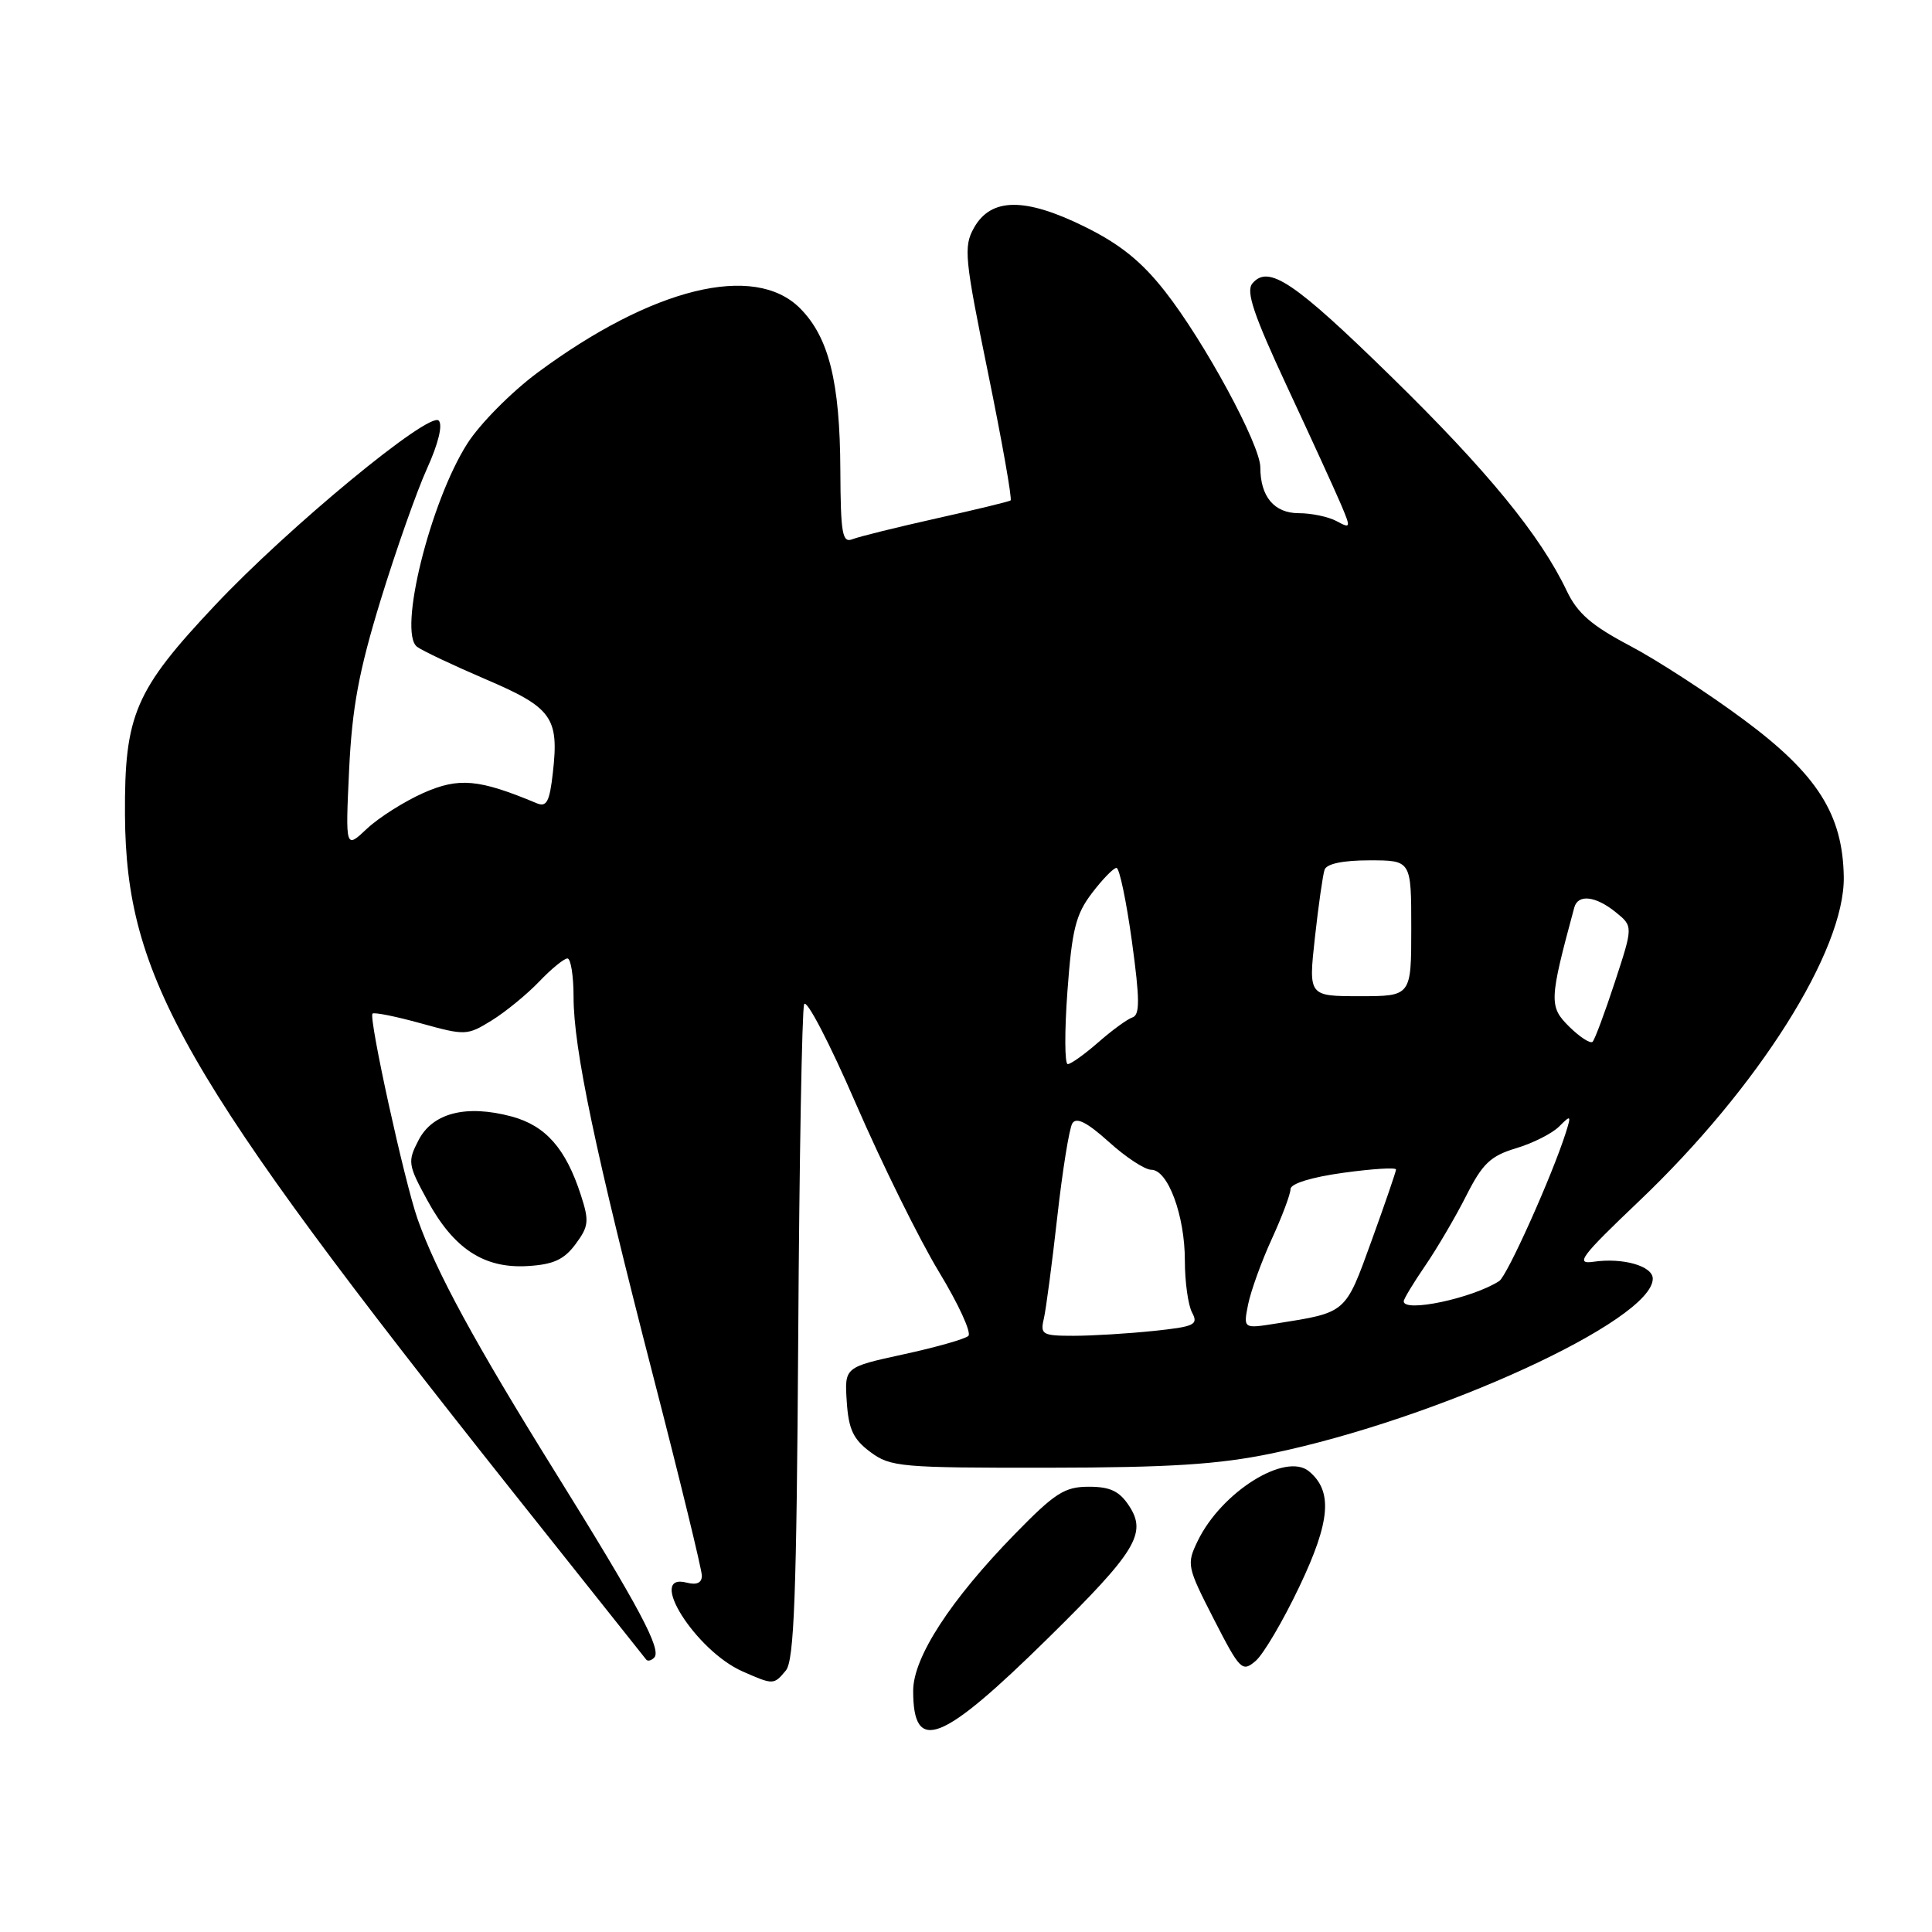 <?xml version="1.0" encoding="UTF-8" standalone="no"?>
<!DOCTYPE svg PUBLIC "-//W3C//DTD SVG 1.1//EN" "http://www.w3.org/Graphics/SVG/1.1/DTD/svg11.dtd" >
<svg xmlns="http://www.w3.org/2000/svg" xmlns:xlink="http://www.w3.org/1999/xlink" version="1.1" viewBox="0 0 256 256">
 <g >
 <path fill="currentColor"
d=" M 138.94 217.00 C 150.52 205.60 152.00 203.18 149.62 199.55 C 148.33 197.58 147.11 197.00 144.27 197.00 C 141.07 197.00 139.79 197.82 134.49 203.25 C 125.93 212.02 121.00 219.62 121.00 224.04 C 121.00 232.47 124.70 231.02 138.94 217.00 Z  M 104.13 221.35 C 105.23 220.02 105.55 211.43 105.77 177.10 C 105.91 153.67 106.27 133.86 106.55 133.07 C 106.84 132.28 109.91 138.18 113.38 146.18 C 116.85 154.18 121.81 164.22 124.40 168.50 C 127.00 172.78 128.76 176.61 128.31 177.02 C 127.87 177.43 123.99 178.53 119.70 179.46 C 111.90 181.16 111.90 181.16 112.20 185.73 C 112.44 189.39 113.06 190.72 115.33 192.40 C 117.98 194.38 119.36 194.50 138.83 194.48 C 155.06 194.46 161.43 194.05 168.50 192.59 C 190.52 188.02 219.00 174.96 219.00 169.43 C 219.00 167.75 215.03 166.62 211.14 167.19 C 208.68 167.55 209.46 166.51 217.17 159.17 C 232.98 144.13 244.46 125.95 244.31 116.19 C 244.18 107.91 240.79 102.57 231.07 95.37 C 226.36 91.87 219.56 87.46 215.96 85.56 C 210.89 82.89 209.02 81.26 207.61 78.31 C 204.12 70.96 197.10 62.38 184.36 49.92 C 171.46 37.30 168.06 35.02 165.94 37.57 C 165.07 38.62 166.12 41.73 170.54 51.22 C 173.69 57.97 176.90 64.99 177.67 66.80 C 179.02 69.98 178.99 70.07 177.10 69.05 C 176.02 68.47 173.77 68.00 172.10 68.00 C 168.84 68.00 167.00 65.81 167.00 61.93 C 167.00 58.94 159.59 45.26 154.37 38.61 C 151.25 34.63 148.40 32.34 143.69 30.02 C 135.79 26.13 131.30 26.18 129.05 30.20 C 127.66 32.69 127.81 34.22 130.93 49.46 C 132.79 58.56 134.13 66.15 133.91 66.31 C 133.68 66.47 129.22 67.55 124.00 68.71 C 118.78 69.88 113.80 71.11 112.95 71.45 C 111.61 71.98 111.39 70.72 111.35 62.28 C 111.30 50.58 109.82 44.67 106.00 40.84 C 99.95 34.79 86.43 38.11 71.21 49.39 C 67.75 51.96 63.57 56.18 61.92 58.78 C 56.99 66.52 52.72 83.79 55.26 85.70 C 55.94 86.22 60.03 88.15 64.34 90.00 C 73.14 93.76 74.09 95.06 73.26 102.36 C 72.83 106.24 72.43 106.99 71.11 106.43 C 63.45 103.23 60.82 102.99 56.12 105.06 C 53.58 106.19 50.21 108.32 48.63 109.80 C 45.77 112.50 45.77 112.50 46.26 102.00 C 46.66 93.72 47.54 88.97 50.44 79.50 C 52.47 72.90 55.23 65.06 56.59 62.07 C 58.08 58.79 58.69 56.29 58.13 55.73 C 56.87 54.47 38.22 69.86 28.50 80.19 C 17.87 91.47 16.48 94.72 16.56 108.00 C 16.70 129.52 24.11 142.47 67.81 197.50 C 77.42 209.60 85.45 219.69 85.64 219.92 C 85.84 220.15 86.31 220.03 86.68 219.65 C 87.72 218.61 84.72 212.99 73.53 195.00 C 62.93 177.95 57.81 168.55 55.34 161.55 C 53.60 156.62 48.82 134.85 49.36 134.31 C 49.57 134.10 52.46 134.68 55.78 135.60 C 61.66 137.23 61.91 137.22 65.16 135.21 C 67.00 134.07 69.82 131.76 71.44 130.07 C 73.05 128.38 74.74 127.00 75.19 127.00 C 75.63 127.00 76.00 129.29 76.00 132.09 C 76.00 138.92 78.86 152.54 86.57 182.42 C 90.11 196.13 93.00 207.99 93.00 208.79 C 93.00 209.74 92.32 210.05 91.00 209.71 C 85.59 208.30 92.17 218.74 98.41 221.48 C 102.48 223.27 102.53 223.27 104.13 221.35 Z  M 172.19 210.20 C 176.29 201.59 176.62 197.59 173.45 194.96 C 170.34 192.38 161.86 197.68 158.71 204.17 C 157.21 207.27 157.28 207.59 160.83 214.53 C 164.31 221.32 164.60 221.60 166.37 220.09 C 167.40 219.22 170.02 214.77 172.19 210.20 Z  M 76.26 164.86 C 78.01 162.50 78.09 161.80 76.97 158.36 C 74.97 152.18 72.31 149.16 67.79 147.94 C 61.78 146.33 57.33 147.46 55.46 151.08 C 53.99 153.91 54.05 154.33 56.62 159.04 C 60.12 165.47 64.12 168.10 69.90 167.76 C 73.32 167.56 74.74 166.91 76.26 164.86 Z  M 138.31 174.75 C 138.60 173.51 139.40 167.45 140.09 161.29 C 140.78 155.12 141.68 149.52 142.09 148.85 C 142.63 147.99 144.04 148.71 146.93 151.31 C 149.17 153.34 151.70 155.00 152.55 155.00 C 154.76 155.00 157.00 161.06 157.00 167.03 C 157.00 169.84 157.43 172.94 157.96 173.93 C 158.82 175.54 158.29 175.79 152.81 176.36 C 149.46 176.71 144.70 177.00 142.24 177.00 C 138.13 177.00 137.82 176.83 138.31 174.75 Z  M 165.38 172.85 C 165.74 171.07 167.14 167.18 168.51 164.19 C 169.88 161.20 171.00 158.22 171.00 157.56 C 171.00 156.84 173.78 155.98 178.00 155.40 C 181.85 154.87 184.99 154.67 184.98 154.97 C 184.97 155.26 183.51 159.52 181.73 164.43 C 178.23 174.09 178.47 173.89 169.12 175.37 C 164.74 176.07 164.74 176.07 165.38 172.85 Z  M 186.00 172.43 C 186.00 172.12 187.29 169.98 188.87 167.68 C 190.44 165.38 192.88 161.22 194.29 158.43 C 196.44 154.18 197.50 153.17 200.88 152.15 C 203.10 151.49 205.67 150.19 206.59 149.27 C 208.16 147.70 208.21 147.75 207.49 150.05 C 205.67 155.78 199.71 169.07 198.65 169.75 C 195.10 172.03 186.00 173.96 186.00 172.43 Z  M 141.44 131.34 C 142.04 123.17 142.54 121.16 144.69 118.34 C 146.09 116.50 147.55 115.00 147.94 115.00 C 148.33 115.00 149.24 119.36 149.98 124.70 C 151.04 132.43 151.05 134.48 150.06 134.81 C 149.37 135.04 147.33 136.53 145.52 138.12 C 143.71 139.70 141.90 141.00 141.48 141.00 C 141.07 141.00 141.05 136.65 141.44 131.34 Z  M 207.93 136.04 C 205.23 133.37 205.27 132.57 208.60 120.25 C 209.09 118.45 211.42 118.71 214.09 120.87 C 216.40 122.74 216.40 122.74 213.98 130.12 C 212.65 134.18 211.32 137.74 211.03 138.04 C 210.74 138.33 209.34 137.43 207.93 136.04 Z  M 174.23 124.25 C 174.70 119.99 175.28 115.94 175.51 115.25 C 175.78 114.45 177.94 114.00 181.47 114.00 C 187.00 114.00 187.00 114.00 187.00 123.00 C 187.00 132.00 187.00 132.00 180.19 132.00 C 173.38 132.00 173.38 132.00 174.23 124.25 Z "/>
</g>
</svg>